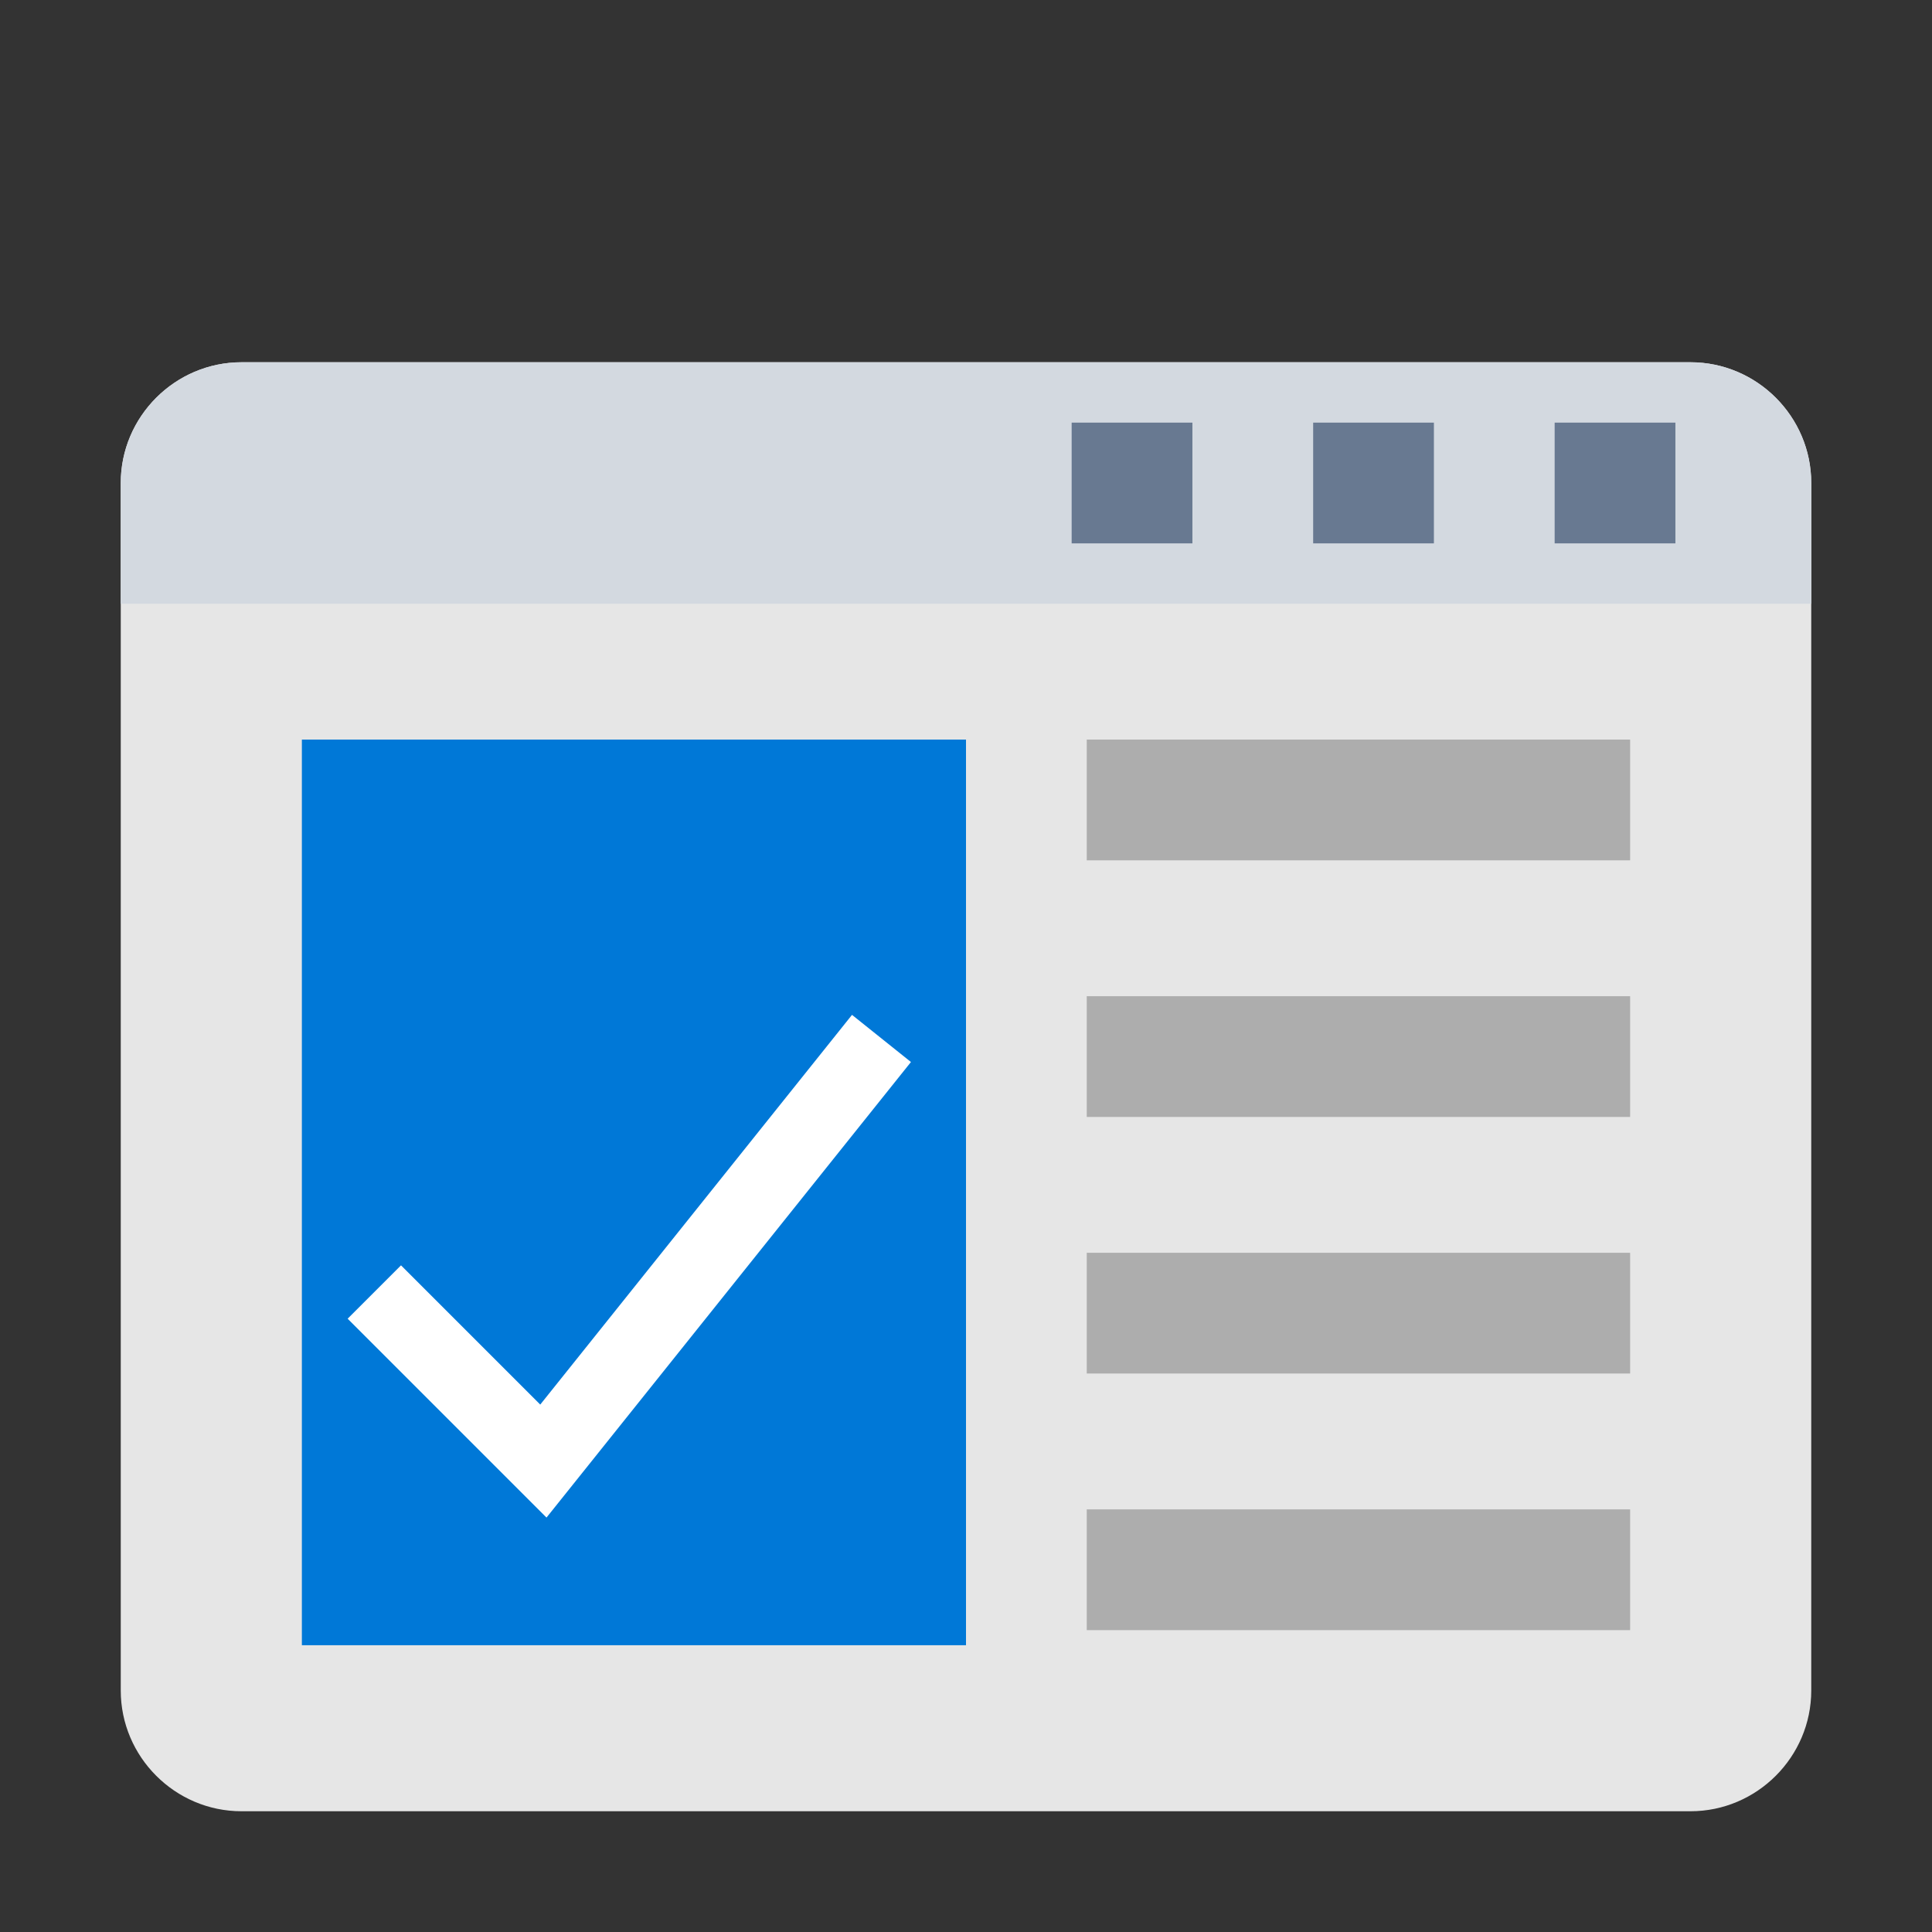 <?xml version="1.0" encoding="utf-8"?>
<!-- Generator: Adobe Illustrator 24.0.0, SVG Export Plug-In . SVG Version: 6.00 Build 0)  -->
<svg version="1.1" id="启动应用程序" xmlns="http://www.w3.org/2000/svg" xmlns:xlink="http://www.w3.org/1999/xlink" x="0px"
	 y="0px" viewBox="0 0 128 128" enable-background="new 0 0 128 128" xml:space="preserve">
<rect x="0" y="0" width="128" height="128" fill="#333333" stroke="none"/>
<title>128</title>
<g id="_128">
	<path fill="#E6E6E6" d="M16,24h96c4.4,0,8,3.6,8,8v80c0,4.4-3.6,8-8,8H16c-4.4,0-8-3.6-8-8V32C8,27.6,11.6,24,16,24z"/>
	<rect x="20" y="49" fill="#0078D7" width="44" height="60"/>
	<polyline fill="none" stroke="#FFFFFF" stroke-width="5" stroke-miterlimit="10" points="24.8,85.6 36,96.8 58.4,68.8 	"/>
	<rect x="72" y="100" fill="#ADADAD" width="36" height="8"/>
	<rect x="72" y="83" fill="#ADADAD" width="36" height="8"/>
	<rect x="72" y="66" fill="#ADADAD" width="36" height="8"/>
	<rect x="72" y="49" fill="#ADADAD" width="36" height="8"/>
	<path fill="#D3D9E0" d="M120,40H8v-8c0-4.4,3.6-8,8-8h96c4.4,0,8,3.6,8,8V40z"/>
	<rect x="103" y="28" fill="#687991" width="8" height="8"/>
	<rect x="87" y="28" fill="#687991" width="8" height="8"/>
	<rect x="71" y="28" fill="#687991" width="8" height="8"/>
</g>
</svg>
